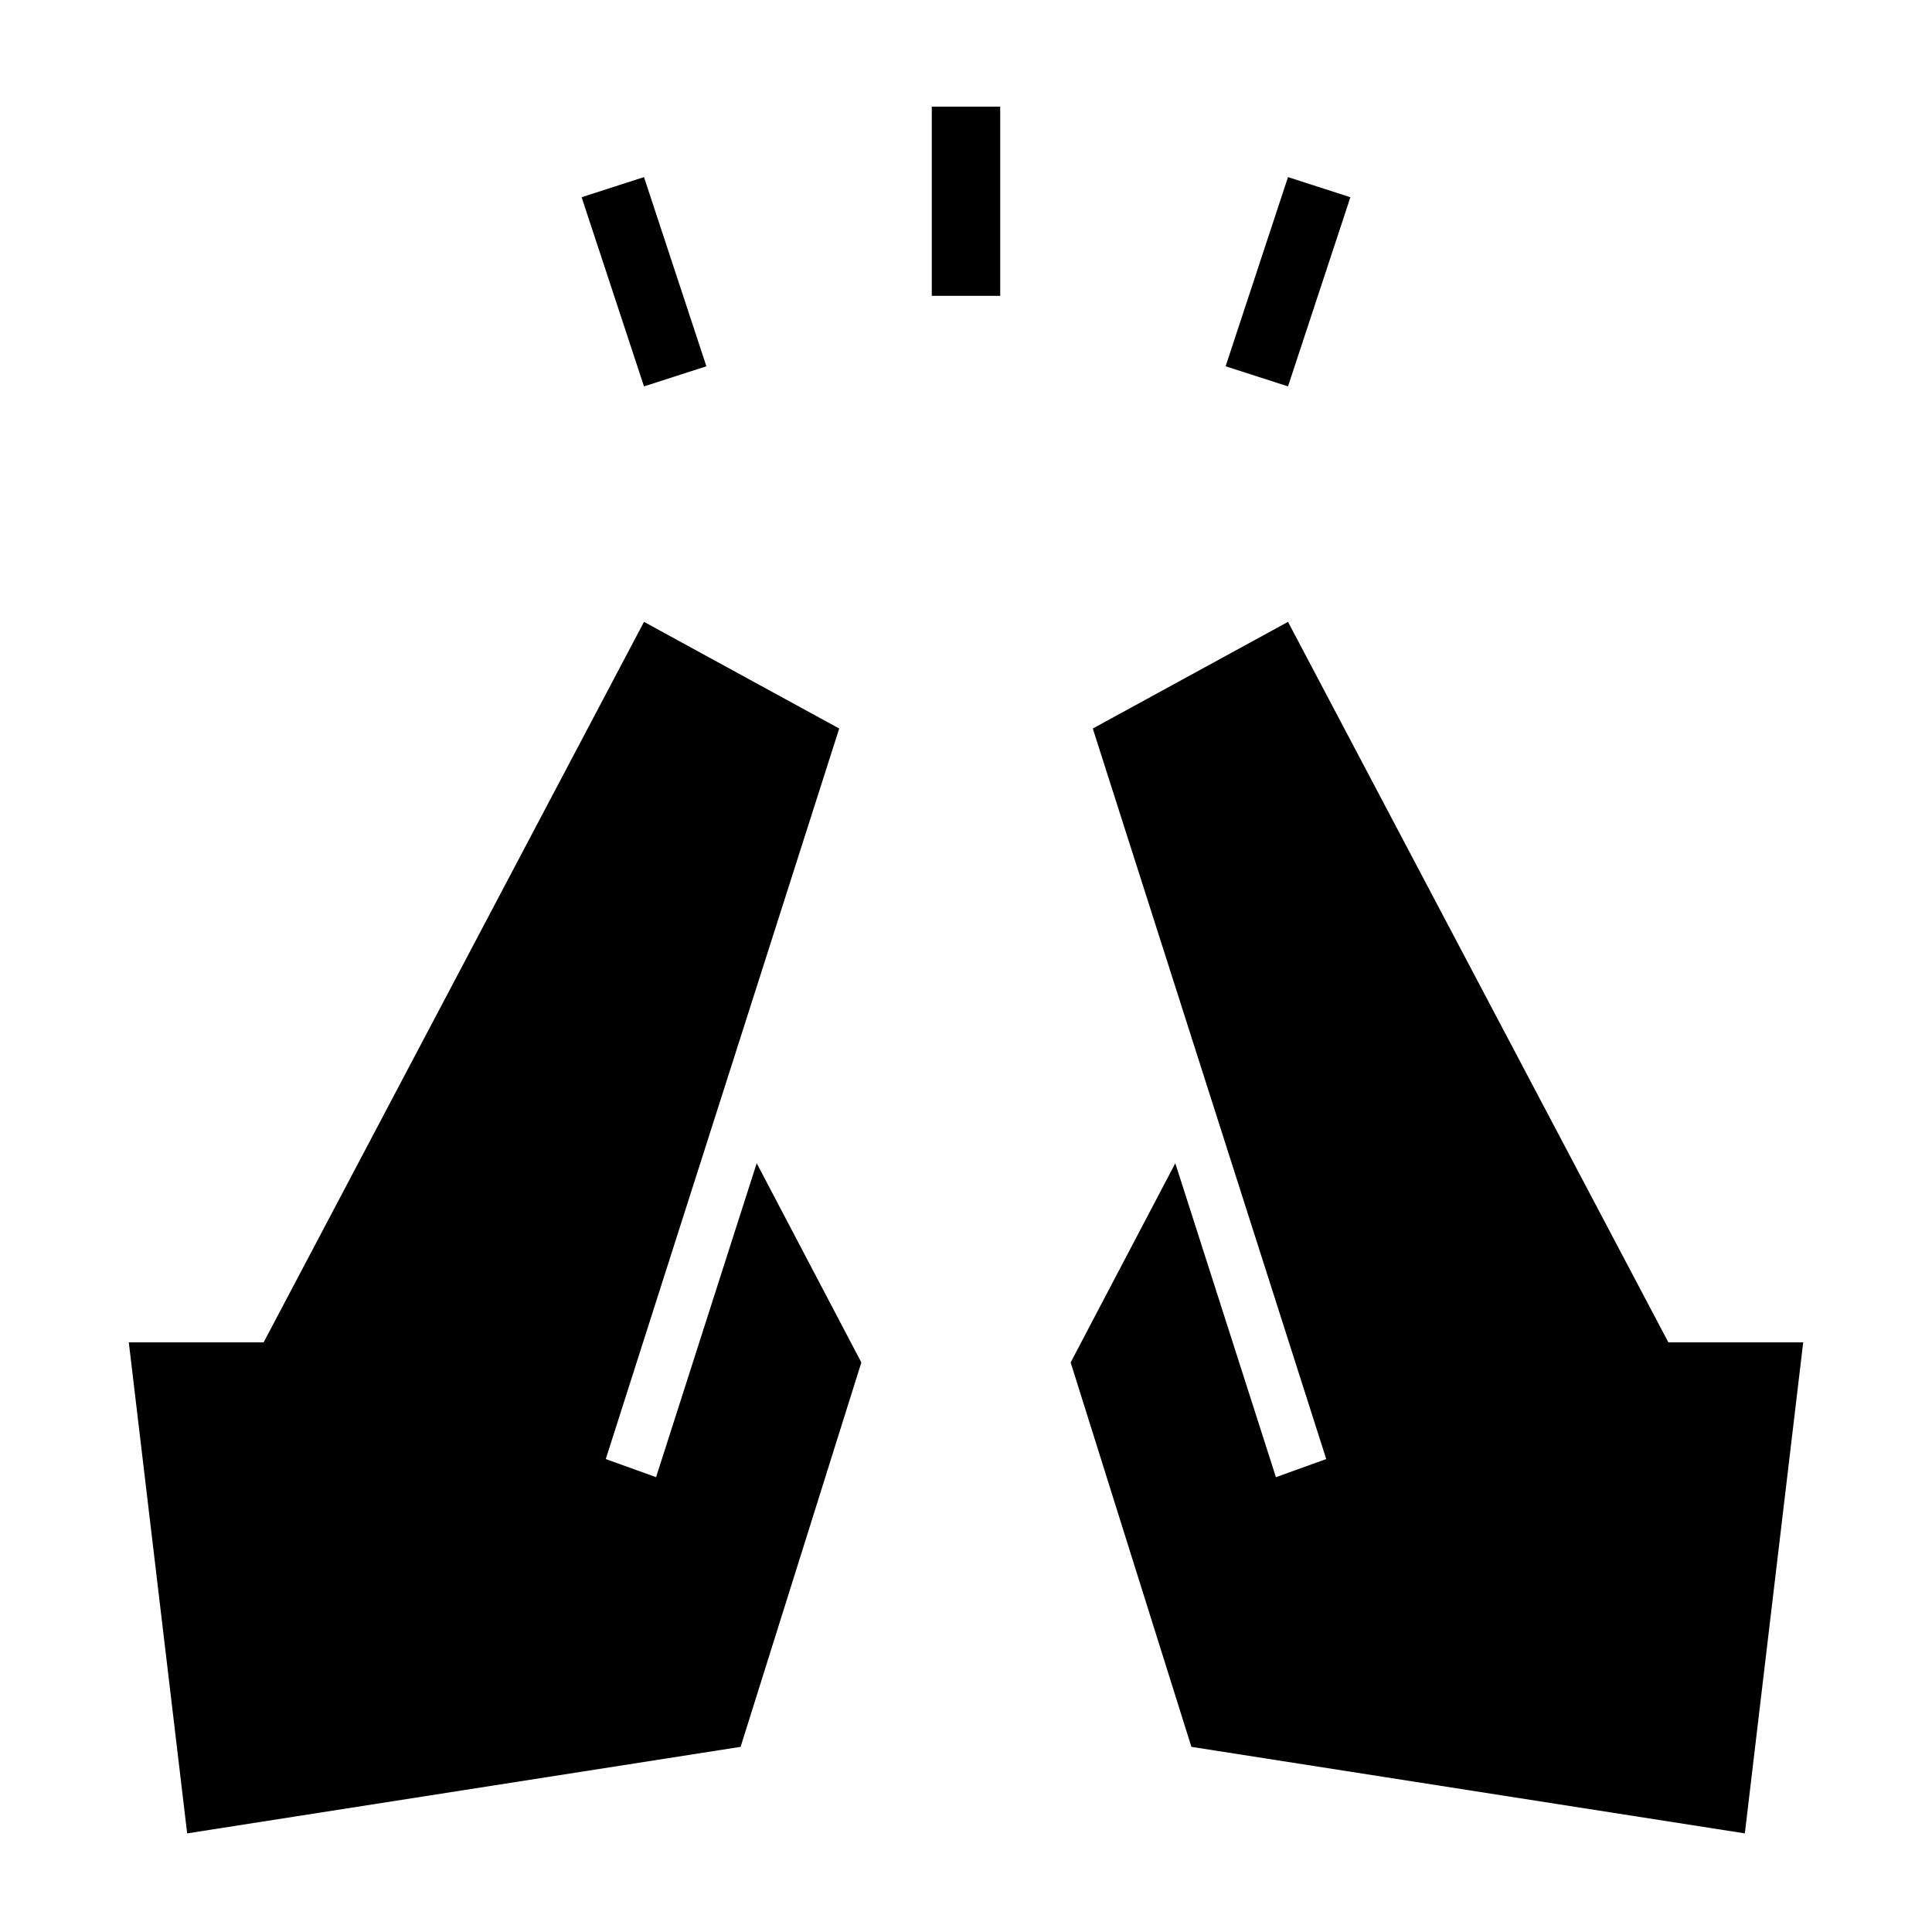 <svg xmlns="http://www.w3.org/2000/svg" width="48" height="48" viewBox="0 0 48 48"><path d="m16 9.6-1.55-4.7L16 4.4l1.55 4.7Zm7.15-2.25v-4.7h1.7v4.7ZM32 9.6l-1.55-.5L32 4.4l1.55.5Zm11.35 35.95L29.6 43.4l-3-9.55 2.6-4.95 2.5 7.8 1.25-.45-5.8-18.15L32 15.45l9.45 17.9h3.35Zm-38.7 0L3.2 33.35h3.35L16 15.45l4.85 2.65-5.8 18.15 1.25.45 2.5-7.8 2.6 4.95-3 9.55Z"/></svg>